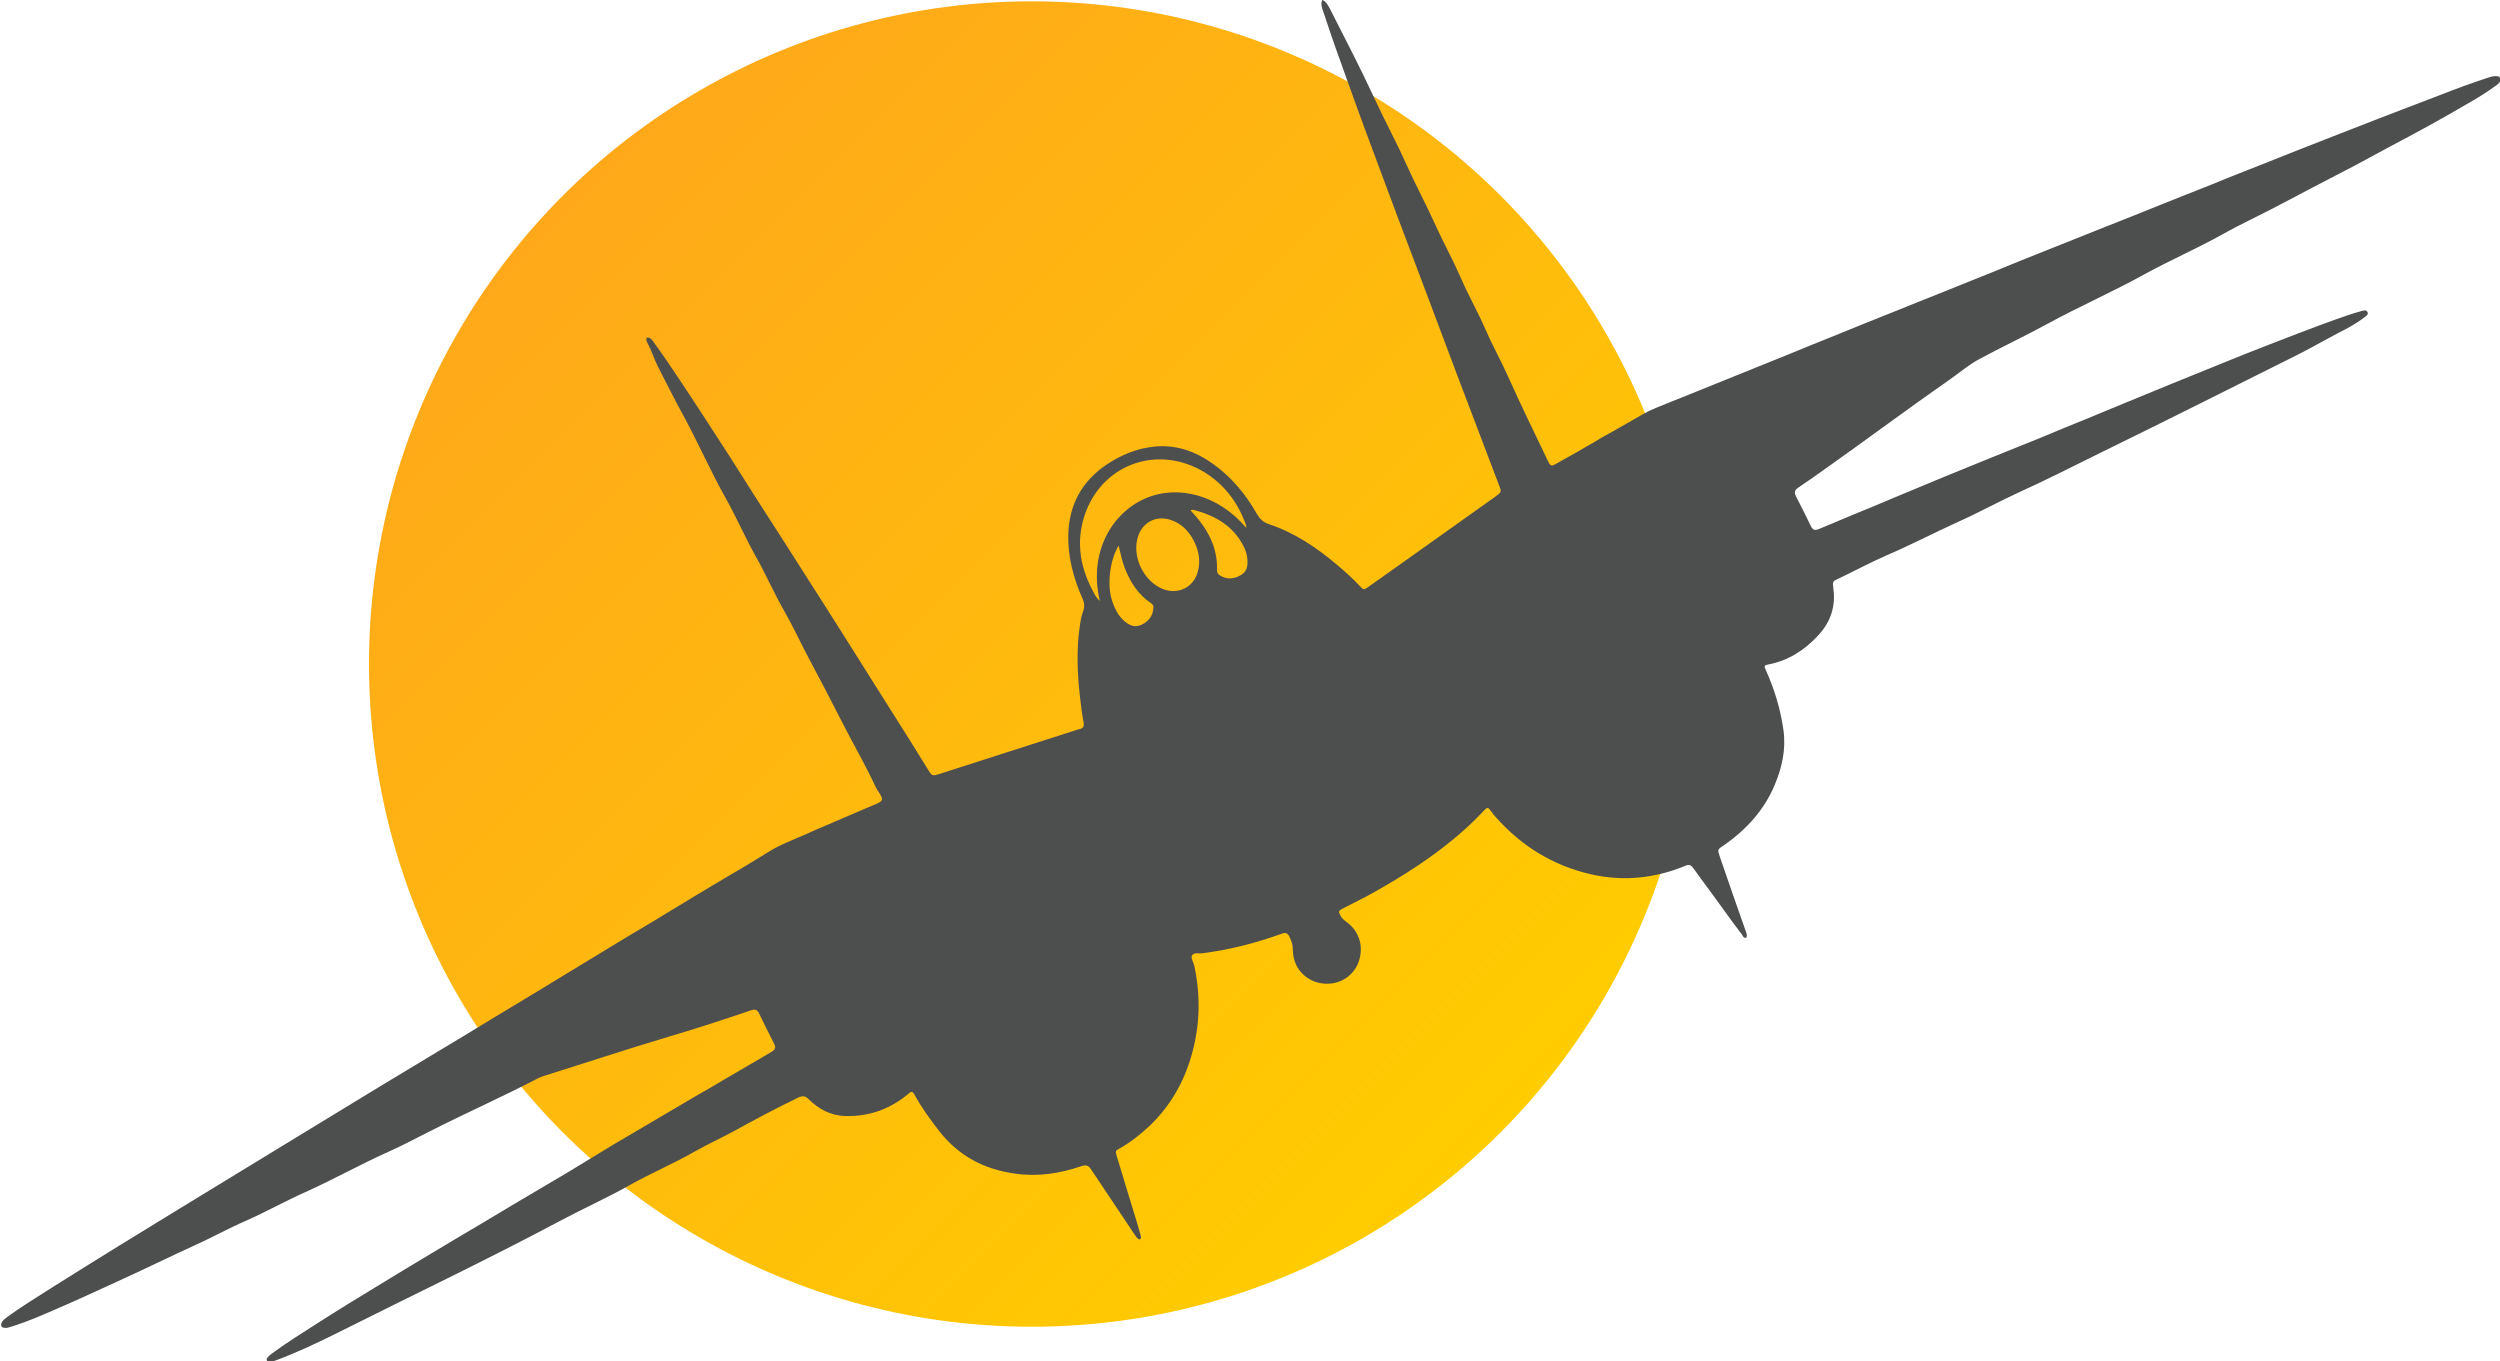 <?xml version="1.0" encoding="utf-8"?>
<!-- Generator: Adobe Illustrator 19.0.0, SVG Export Plug-In . SVG Version: 6.00 Build 0)  -->
<svg version="1.1" xmlns="http://www.w3.org/2000/svg" xmlns:xlink="http://www.w3.org/1999/xlink" x="0px" y="0px"
	 viewBox="0 0 943.1 513.5" style="enable-background:new 0 0 943.1 513.5;" xml:space="preserve">
<style type="text/css">
	.st0{display:none;}
	.st1{display:inline;fill:#212121;}
	.st2{fill:url(#XMLID_18_);}
	.st3{fill:#4D4E4E;}
</style>
<g id="Background" class="st0">
	<rect id="XMLID_62_" x="-895.7" y="-458.7" class="st1" width="2544" height="1588.1"/>
</g>
<g id="Sun">
	
		<linearGradient id="XMLID_18_" gradientUnits="userSpaceOnUse" x1="139.168" y1="250.506" x2="639.168" y2="250.506" gradientTransform="matrix(-0.707 -0.707 0.707 -0.707 487.216 702.824)">
		<stop  offset="0" style="stop-color:#FFCC00"/>
		<stop  offset="1" style="stop-color:#FFA91A"/>
	</linearGradient>
	<circle id="XMLID_1_" class="st2" cx="389.2" cy="250.5" r="250"/>
</g>
<g id="Aircraft">
	<path id="XMLID_22_" class="st3" d="M938,29.5c-5.8,1.9-11.5,4-17.1,6.2c-7.8,3-15.6,6-23.5,9c-6.8,2.7-13.7,5.3-20.5,8
		c-7,2.7-14,5.5-21,8.3c-7.3,2.9-14.6,5.7-21.8,8.7c-6,2.4-12,4.7-17.9,7.1c-7.4,3-14.9,6-22.3,8.9c-7.4,3-14.9,5.9-22.3,8.9
		c-6.6,2.6-13.2,5.3-19.8,8c-6.1,2.5-12.3,4.9-18.4,7.4c-6.1,2.4-12.2,4.9-18.2,7.3c-7.8,3.1-15.5,6.2-23.3,9.4
		c-6.2,2.5-12.5,5-18.7,7.6c-7.9,3.2-15.9,6.4-23.8,9.6c-6.5,2.6-13,5.3-19.6,7.9c-3.5,1.4-7,2.7-10.3,4.6c-3.7,2.2-7.4,4.2-11,6.3
		c-2.3,1.3-4.6,2.5-6.8,3.9c-4.7,2.8-9.6,5.5-14.4,8.2c-2.2,1.3-2.4,1.1-3.5-1.2c-5.1-10.6-10.2-21.1-15-31.8
		c-2.7-6-5.9-11.7-8.5-17.7c-2.9-6.7-6.6-13.1-9.5-19.9c-2.8-6.4-6.2-12.5-9.1-18.9c-3.6-8-7.8-15.8-11.4-23.8
		c-3.7-8.3-8.1-16.3-11.9-24.6c-5.2-11.3-11-22.3-16.6-33.4c-0.7-1.3-1.4-2.7-2.8-3.5c-0.1,0.1-0.2,0.1-0.3,0.2
		c-0.6,1.8,0.3,3.5,0.8,5.1c2.8,8.5,5.8,17,8.9,25.5c4.2,11.8,8.6,23.6,13,35.4c4.7,12.5,9.3,25,14.1,37.5
		c4.8,12.8,9.6,25.6,14.4,38.3c5.1,13.6,10.4,27.2,15.5,40.8c1.1,2.8,1.2,2.7-1.5,4.7c-9.7,6.9-19.4,13.8-29.1,20.7
		c-6.2,4.4-12.4,8.8-18.6,13.2c-1.7,1.2-1.8,1.2-3.2-0.3c-2.7-2.9-5.6-5.5-8.7-8.1c-7.7-6.5-16-12.1-25.7-15.3
		c-2.1-0.7-3.4-2-4.5-3.9c-4.2-7.4-9.5-13.8-16.5-18.8c-6.7-4.8-14-7.4-22.4-6.5c-6.4,0.7-12.2,3.1-17.5,6.6
		c-9.5,6.3-14.4,15.2-14.7,26.6c-0.2,8.5,2,16.5,5.4,24.2c0.7,1.5,0.8,2.8,0.3,4.4c-0.8,2-1.1,4.1-1.4,6.2c-1.2,8.5-0.9,17,0,25.4
		c0.4,3.6,0.8,7.2,1.5,10.8c0.2,1.3-0.2,2-1.4,2.3c-0.5,0.1-0.9,0.3-1.4,0.4c-17.2,5.6-34.5,11-51.7,16.6c-2.5,0.8-2.8,0.7-4.1-1.5
		c-2.3-3.8-4.7-7.5-7-11.3c-4.8-7.6-9.6-15.2-14.4-22.8c-5.5-8.7-10.9-17.4-16.4-26c-5.9-9.3-11.9-18.6-17.8-27.9
		c-6.5-10.1-13-20.2-19.4-30.4c-6.1-9.4-12.2-18.9-18.4-28.2c-3.2-4.7-6.3-9.5-9.7-14.1c-0.8-1-1.3-2.4-2.9-2.5
		c-0.1,0.1-0.2,0.1-0.3,0.2c-0.2,0.6,0,1.2,0.3,1.8c1.6,2.9,2.5,6,4,9c3.1,6,6.1,12.1,9.4,18.1c5.7,10.4,10.4,21.3,16.2,31.6
		c4,7.1,7.2,14.6,11.2,21.7c3.8,6.7,6.9,13.9,10.8,20.7c3.4,5.9,6.2,12.1,9.4,18.1c4.2,7.8,8.2,15.6,12.2,23.4
		c4.2,8.3,8.9,16.3,12.8,24.7c0.3,0.7,0.7,1.3,1.1,1.9c2.1,3.2,2.1,3.6-1.5,5.1c-6.3,2.6-12.5,5.4-18.7,8c-2.5,1-4.9,2.1-7.3,3.2
		c-4.8,2.1-9.7,3.9-14.1,6.7c-5.6,3.5-11.3,6.9-17,10.2c-5.9,3.5-11.9,7.1-17.8,10.7c-5.9,3.6-11.8,7.2-17.8,10.7
		c-5.8,3.5-11.5,7-17.3,10.5c-5.7,3.5-11.4,6.9-17.1,10.4c-5.8,3.5-11.6,7-17.4,10.5c-7,4.3-14,8.5-21,12.7
		c-6.9,4.2-13.9,8.4-20.9,12.6c-8.1,4.9-16.2,9.9-24.3,14.8c-8,4.9-16.1,9.8-24.1,14.7c-9.1,5.5-18.1,11.1-27.2,16.6
		c-7.5,4.6-15,9.2-22.5,13.8c-8.4,5.2-16.8,10.4-25.2,15.7c-5.9,3.8-11.9,7.4-17.5,11.5c-1,0.8-2.1,1.5-2.2,3
		c0.1,0.2,0.2,0.4,0.3,0.7c1.5,0.8,3,0,4.4-0.4c5.4-1.7,10.6-4,15.7-6.2c8.6-3.7,17.2-7.7,25.7-11.6c9-4.1,17.9-8.5,26.9-12.6
		c6.5-2.9,12.7-6.4,19.2-9.2c7.7-3.4,15-7.5,22.6-10.9c10.5-4.7,20.6-10.4,31.1-15.1c5.2-2.3,10.2-5,15.2-7.5
		c13.7-7,27.8-13.2,41.4-20.3c0.7-0.4,1.4-0.6,2.2-0.9c15.7-4.9,31.3-10.1,47.1-14.8c10.5-3.1,20.9-6.5,31.2-10
		c1.5-0.5,2.3-0.2,3,1.3c1.8,3.8,3.7,7.5,5.6,11.3c0.7,1.3,0.6,2.1-0.8,3c-5.8,3.5-11.7,6.8-17.6,10.3c-3.8,2.3-7.6,4.5-11.5,6.7
		c-5.4,3.2-10.9,6.4-16.3,9.6c-4.9,2.9-9.7,5.7-14.6,8.6c-5.7,3.4-11.4,7-17.1,10.4c-6.6,3.9-13.2,7.8-19.8,11.7
		c-7.7,4.6-15.3,9.2-23,13.7c-8.6,5.2-17.3,10.3-25.9,15.6c-9,5.4-17.9,10.9-26.8,16.6c-5.1,3.3-10.3,6.5-15.2,10.1
		c-0.8,0.6-1.7,1.2-2.4,2c-0.3,0.4-0.6,0.8-0.3,1.3c0.2,0.4,0.7,0.4,1.1,0.4c0.9,0,1.7-0.3,2.5-0.6c8-3,15.8-6.7,23.4-10.5
		c27.9-14,56.1-27.4,83.7-42.1c8.6-4.6,17.6-8.6,26.1-13.4c8-4.5,16.5-8.1,24.4-12.6c4.7-2.7,9.6-4.9,14.4-7.5
		c8.2-4.5,16.4-8.9,24.9-13c1.6-0.7,2.6-0.6,3.8,0.6c3.8,3.8,8.3,6.2,13.7,6.4c9.1,0.3,17.1-2.6,24-8.4c0.9-0.8,1.4-1.1,2.2,0.2
		c2.7,5,6,9.5,9.5,14c7.2,9.2,16.8,14.3,28.3,15.9c8.7,1.3,17.1,0,25.3-2.8c1.6-0.5,2.6-0.3,3.5,1.1c5.4,8.2,10.9,16.2,16.3,24.4
		c0.6,0.8,1,1.8,2.1,2.2c0.8-0.5,0.5-1.3,0.3-1.9c-0.4-1.4-0.8-2.8-1.2-4.2c-2.6-8.4-5.1-16.8-7.7-25.3c-0.6-2-0.6-2.1,1.3-3.1
		c4.2-2.4,7.9-5.4,11.4-8.7c7.5-7.3,12.5-16,15.4-26c3.3-11.3,3.6-22.7,1.1-34.2c-0.3-1.3-1.4-2.8-0.8-3.8c0.7-1.2,2.6-0.6,3.9-0.8
		c10.3-1.3,20.3-3.9,30-7.4c1.4-0.5,2.1-0.2,2.8,1.1c0.7,1.5,1.3,3,1.3,4.8c0,8.2,6.4,13.2,13.2,13c5.7-0.1,10.4-3.8,11.9-9.1
		c1.6-5.6-0.3-11-5.1-14.4c-0.8-0.6-1.5-1.2-2-2.1c-0.9-1.7-0.8-1.9,0.9-2.8c4.2-2.2,8.5-4.2,12.6-6.6c5.3-3,10.6-6.2,15.7-9.6
		c8.9-6,17.3-12.6,24.6-20.4c1.7-1.8,1.7-1.8,3.2,0.2c0.5,0.7,1,1.4,1.6,2c9.7,10.9,21.5,18.2,35.8,21.5c12.2,2.8,24.1,1.6,35.7-3.2
		c1.3-0.6,2.1-0.3,2.9,0.8c2.5,3.5,5.1,7,7.6,10.4c3.6,4.9,7.1,9.9,10.8,14.7c0.4,0.5,0.6,1.6,1.7,1.2c0.4-0.9,0-1.8-0.3-2.6
		c-3.2-9-6.3-18-9.4-27c-1.4-4.1-1.4-3.4,1.9-5.7c8.1-5.8,14.5-12.9,18.4-22.1c2.8-6.6,4.4-13.5,3.4-20.8
		c-1.1-7.9-3.4-15.5-6.7-22.8c-0.4-1-0.9-1.7,0.8-2c7.6-1.4,13.8-5.4,18.9-10.9c4.7-5,6.8-11,5.8-17.9c-0.3-2.5-0.3-2.6,1.9-3.6
		c6.1-2.9,12-6.1,18.2-8.8c9.1-3.9,17.9-8.5,26.9-12.6c7.9-3.5,15.4-7.7,23.3-11.3c10.6-4.8,20.9-10.1,31.3-15.2
		c24.4-11.9,48.5-24.1,72.8-36.2c5.4-2.7,10.6-5.7,15.9-8.5c3.4-1.7,6.8-3.5,9.9-5.9c0.7-0.5,1.8-1.1,1.3-2.1
		c-0.5-1-1.6-0.5-2.5-0.3c-3.2,0.9-6.4,2-9.5,3.1c-8.9,3.2-17.6,6.6-26.4,10c-5.8,2.3-11.5,4.5-17.3,6.9c-6.4,2.6-12.8,5.2-19.2,7.8
		c-5.4,2.2-10.9,4.5-16.3,6.7c-5.2,2.1-10.3,4.3-15.5,6.4c-5.5,2.2-11,4.5-16.5,6.8c-6.5,2.7-13.1,5.2-19.6,7.9
		c-5.4,2.2-10.8,4.4-16.2,6.6c-5.5,2.3-11.1,4.6-16.6,6.9c-6.2,2.6-12.3,5.2-18.5,7.7c-4.3,1.8-8.6,3.6-12.9,5.4
		c-1.5,0.6-2.3,0.3-3-1.2c-1.8-3.8-3.7-7.5-5.6-11.2c-0.7-1.4-0.5-2.3,0.8-3.2c3.7-2.5,7.3-5,10.9-7.6c15.4-10.9,30.5-22.2,46-33
		c3.8-2.6,7.3-5.7,11.4-7.9c8.5-4.6,17.3-8.7,25.7-13.3c12.1-6.6,24.7-12.1,36.8-18.8c9.7-5.3,19.8-9.7,29.5-15.1
		c7.1-4,14.6-7.4,21.9-11.3c7.9-4.2,15.8-8.3,23.7-12.4c5.7-2.9,11.4-6.1,17-9.1c9.9-5.2,19.8-10.6,29.5-16.3
		c3.7-2.1,7.3-4.3,10.7-6.8c0.9-0.6,1.8-1.2,1.9-2.5c-0.2-0.3-0.3-0.7-0.5-1C941,28.4,939.5,29,938,29.5z M435.1,229.4
		c-0.2,3-1.8,5-4.5,6.3c-2.4,1.1-4.4,0.3-6.2-1.2c-2.6-2.1-4-5.1-5-8.3c-1.8-5.9-0.7-15,2.6-20.4c0.7,2.8,1.2,5.6,2.2,8.2
		c2.1,5.5,5.1,10.3,10.1,13.6C435,228.1,435.2,228.7,435.1,229.4z M451.7,216.2c-1.7,5.4-7.1,8-12.5,6.2
		c-7.7-2.7-12.5-12.6-9.8-20.3c1.8-5.1,6.6-7.6,11.8-6.1c4.4,1.3,7.3,4.3,9.3,8.3C452.4,208.2,453,212.1,451.7,216.2z M470.6,211.4
		c0.1,2.3-0.3,4.4-2.6,5.6c-2.6,1.5-5.3,1.7-7.9,0c-0.7-0.5-1-1-1-1.9c0.3-9.1-3.9-16.1-10-22.6c0.4-0.1,0.7-0.2,1-0.2
		c8.1,2.1,15,5.9,19,13.7C470,207.7,470.5,209.5,470.6,211.4z M469.9,197.7c0.1,0.2,0.1,0.5,0.2,0.7c0,0.2,0,0.4,0.1,0.8
		c-10.4-12.4-25.8-16.6-38.3-11.1c-12.6,5.6-21.3,20.4-17,38.6c-1.4-1.2-2.1-2.7-2.8-4.1c-5.1-9.7-6.3-19.7-2.3-30
		c7.2-18.1,27.6-24.7,44.5-14.5C461.8,182.7,466.9,189.4,469.9,197.7z"/>
</g>
</svg>
